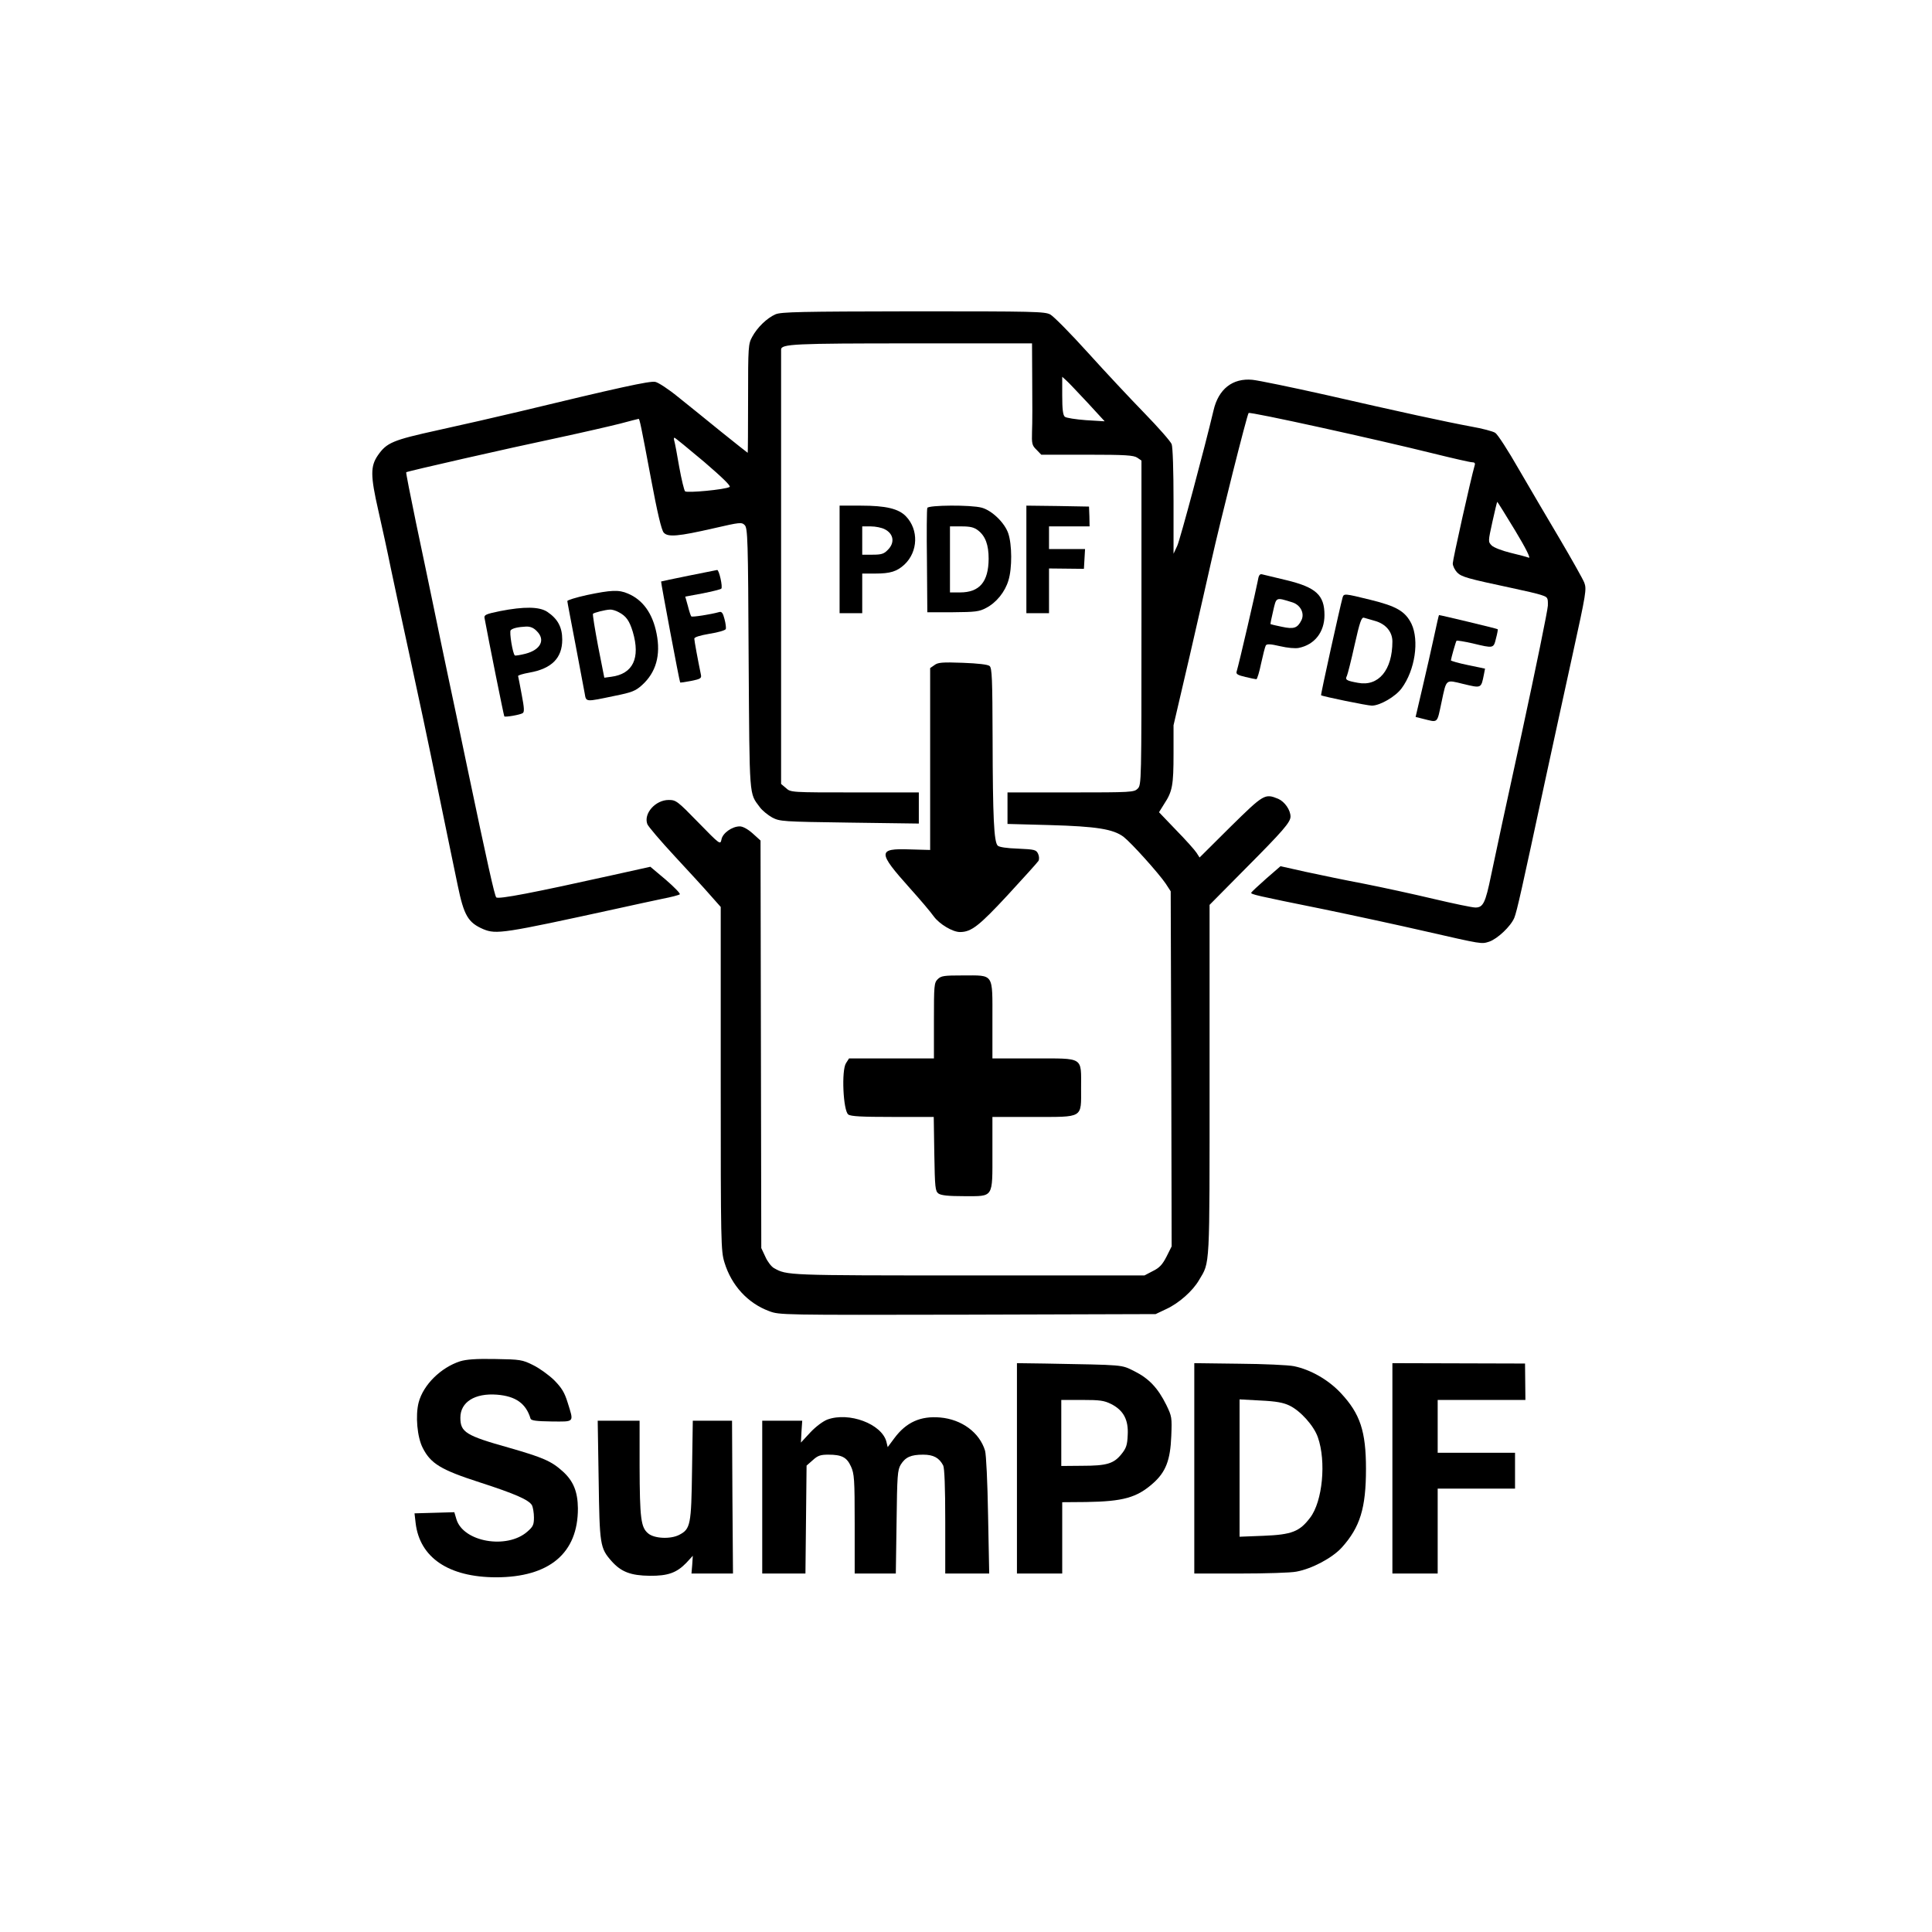 <?xml version="1.0" standalone="no"?>
<!DOCTYPE svg PUBLIC "-//W3C//DTD SVG 20010904//EN"
 "http://www.w3.org/TR/2001/REC-SVG-20010904/DTD/svg10.dtd">
<svg version="1.0" xmlns="http://www.w3.org/2000/svg"
 width="1024pt" height="1024pt" viewBox="0 0 1024 1024"
 preserveAspectRatio="xMidYMid meet">

<g transform="translate(0,1024) scale(0.1,-0.1)"
fill="#000000" stroke="none">
<path d="M4110 8574 c-45 -20 -96 -69 -123 -119 -21 -38 -22 -52 -22 -327 0
-159 -1 -288 -2 -288 -1 0 -64 50 -140 111 -76 62 -179 145 -229 185 -50 41
-105 77 -121 80 -29 6 -196 -31 -723 -158 -113 -27 -306 -71 -429 -98 -241
-53 -271 -66 -318 -133 -40 -58 -40 -108 2 -292 20 -88 50 -225 66 -305 17
-80 61 -287 99 -460 38 -173 106 -493 150 -710 45 -217 92 -448 106 -513 33
-160 55 -197 136 -232 69 -28 104 -23 708 109 85 19 193 42 240 52 47 9 89 20
93 24 4 4 -29 38 -74 77 l-82 69 -194 -43 c-423 -94 -613 -131 -623 -119 -9
12 -45 171 -156 701 -35 171 -81 384 -100 475 -19 91 -53 251 -74 355 -22 105
-64 309 -95 454 -30 145 -54 266 -52 268 5 5 536 126 806 183 130 28 278 62
329 75 52 14 95 25 97 25 5 0 13 -37 65 -315 34 -182 56 -275 68 -288 22 -25
77 -20 265 23 139 32 148 33 164 17 16 -16 18 -73 21 -710 5 -748 2 -708 59
-785 13 -18 43 -42 66 -55 41 -21 53 -22 410 -27 l367 -5 0 83 0 82 -339 0
c-338 0 -340 0 -365 23 l-26 22 0 1145 c0 630 0 1150 0 1157 0 30 68 33 696
33 l634 0 1 -197 c1 -109 1 -230 -1 -270 -2 -65 0 -74 24 -97 l25 -26 243 0
c204 0 247 -3 266 -16 l22 -15 0 -860 c0 -846 0 -859 -20 -879 -19 -19 -33
-20 -355 -20 l-335 0 0 -84 0 -83 223 -6 c248 -7 338 -21 393 -63 41 -32 186
-193 223 -248 l26 -40 3 -941 2 -941 -27 -54 c-22 -43 -38 -60 -73 -77 l-44
-23 -936 0 c-962 0 -959 0 -1028 39 -13 7 -34 34 -45 59 l-22 47 -2 1080 -2
1080 -42 38 c-26 23 -52 37 -68 37 -41 0 -91 -36 -97 -69 -6 -29 -7 -29 -123
90 -111 114 -118 119 -157 119 -70 0 -134 -72 -113 -128 5 -13 70 -89 144
-169 74 -80 160 -173 190 -208 l55 -62 0 -911 c0 -878 1 -912 20 -974 37 -121
123 -215 236 -257 55 -21 61 -21 1052 -19 l997 3 57 27 c67 31 140 96 173 153
59 99 56 48 56 1060 l0 929 189 191 c200 201 240 247 240 277 0 35 -31 79 -65
94 -71 29 -76 26 -253 -148 l-164 -163 -16 25 c-9 14 -57 68 -108 120 l-91 95
28 45 c43 65 49 99 49 265 l0 151 86 369 c47 204 98 429 114 500 47 210 190
779 198 786 8 8 679 -140 981 -215 101 -25 193 -46 203 -46 14 0 18 -5 14 -17
-20 -69 -116 -499 -116 -519 0 -14 11 -35 23 -48 24 -24 53 -32 292 -83 66
-14 136 -30 155 -37 33 -11 35 -13 34 -56 -1 -25 -63 -328 -138 -675 -76 -346
-149 -686 -163 -755 -30 -146 -42 -170 -83 -170 -17 0 -117 21 -223 46 -105
25 -271 61 -367 80 -96 18 -235 47 -309 63 l-134 30 -76 -66 c-42 -37 -77 -70
-79 -74 -4 -9 22 -15 383 -88 160 -33 400 -85 535 -116 311 -71 301 -69 343
-56 44 15 114 81 133 126 14 34 41 156 163 725 39 179 104 480 146 670 72 328
75 347 62 382 -8 20 -66 123 -129 230 -63 106 -161 273 -218 371 -56 98 -112
185 -125 193 -12 8 -69 23 -126 33 -140 26 -374 77 -772 168 -183 41 -358 77
-389 80 -105 10 -180 -49 -206 -162 -47 -199 -177 -684 -192 -717 l-20 -43 0
277 c0 165 -4 288 -10 304 -6 15 -70 88 -143 163 -73 75 -208 219 -300 321
-92 102 -182 193 -200 203 -29 16 -83 17 -727 17 -598 -1 -700 -3 -730 -16z
m1654 -468 l91 -99 -99 6 c-54 4 -105 12 -112 18 -10 8 -14 39 -14 112 l0 100
21 -19 c12 -10 62 -64 113 -118z m-2033 -313 c100 -86 145 -130 136 -134 -23
-14 -227 -33 -236 -23 -5 5 -19 63 -31 129 -11 66 -23 128 -26 138 -3 9 -3 17
1 17 3 0 73 -57 156 -127z m4299 -364 c58 -96 84 -149 73 -145 -10 4 -54 16
-97 26 -45 11 -89 28 -100 39 -19 20 -19 20 4 125 13 58 24 106 26 106 1 0 44
-68 94 -151z"/>
<path d="M4450 7275 l0 -285 60 0 60 0 0 105 0 105 69 0 c80 0 115 11 155 48
72 68 76 184 8 255 -39 41 -107 57 -239 57 l-113 0 0 -285z m239 160 c48 -24
55 -72 16 -110 -20 -21 -34 -25 -80 -25 l-55 0 0 75 0 75 45 0 c26 0 59 -7 74
-15z"/>
<path d="M4915 7548 c-3 -7 -4 -134 -2 -283 l2 -270 135 0 c119 1 140 3 177
23 54 28 100 85 118 146 20 65 19 190 -1 249 -19 56 -86 121 -140 136 -57 16
-283 14 -289 -1z m270 -120 c38 -30 55 -76 55 -150 -1 -122 -48 -178 -152
-178 l-53 0 0 175 0 175 61 0 c48 0 67 -5 89 -22z"/>
<path d="M5440 7275 l0 -285 60 0 60 0 0 118 0 119 93 -1 92 -1 3 53 3 52 -95
0 -96 0 0 60 0 60 108 0 107 0 -1 53 -2 52 -166 3 -166 2 0 -285z"/>
<path d="M3651 7189 c-79 -16 -145 -30 -147 -31 -2 -3 97 -530 101 -535 1 -2
27 2 58 8 50 10 56 14 52 33 -16 77 -35 180 -35 191 0 8 29 17 81 26 45 7 83
18 86 25 2 7 -1 31 -7 53 -8 32 -15 41 -28 37 -42 -12 -143 -28 -148 -23 -3 3
-11 27 -18 55 l-14 50 92 17 c50 10 95 21 99 25 9 8 -12 101 -22 99 -3 -1 -71
-14 -150 -30z"/>
<path d="M6666 7159 c-6 -35 -98 -434 -112 -480 -3 -12 8 -18 47 -27 28 -7 54
-12 58 -12 4 0 16 38 25 83 10 46 21 89 25 96 6 9 24 8 76 -4 38 -9 81 -13 99
-9 84 17 136 84 136 174 0 106 -45 147 -202 185 -62 15 -120 29 -129 31 -12 3
-18 -5 -23 -37z m182 -111 c44 -13 68 -58 50 -95 -21 -42 -40 -49 -104 -35
-31 6 -58 13 -60 14 -1 2 5 33 14 70 17 74 13 73 100 46z"/>
<path d="M3110 7086 c-58 -13 -104 -27 -103 -32 0 -5 20 -108 43 -229 23 -121
45 -238 49 -260 8 -47 2 -46 160 -13 90 18 110 26 144 57 74 67 100 158 77
273 -21 107 -73 179 -152 212 -48 21 -89 19 -218 -8z m168 -90 c41 -21 58 -46
76 -105 41 -139 1 -223 -114 -238 l-37 -5 -33 167 c-17 91 -30 169 -27 172 7
6 64 21 90 22 10 1 30 -5 45 -13z"/>
<path d="M7116 7073 c-13 -46 -117 -515 -114 -518 7 -6 245 -55 269 -55 43 0
126 48 158 92 71 96 94 253 52 342 -33 66 -79 93 -218 127 -138 34 -140 34
-147 12z m172 -124 c57 -16 92 -58 92 -109 0 -152 -74 -240 -183 -219 -61 11
-69 16 -58 37 4 9 23 83 41 165 27 120 36 146 49 143 9 -3 35 -10 59 -17z"/>
<path d="M2650 7001 c-73 -15 -85 -20 -82 -36 23 -125 102 -518 105 -522 6 -5
82 8 97 17 10 6 9 26 -5 99 -9 50 -18 94 -19 98 0 4 26 12 60 18 118 21 174
77 174 175 0 66 -24 110 -79 147 -42 28 -123 29 -251 4z m195 -106 c47 -46 21
-99 -60 -120 -28 -7 -53 -11 -56 -9 -11 6 -31 126 -22 134 11 11 41 17 81 19
23 1 41 -7 57 -24z"/>
<path d="M7601 6867 c-13 -61 -41 -183 -61 -269 l-37 -158 36 -9 c86 -21 76
-30 102 90 26 122 20 117 114 94 97 -23 95 -25 110 50 l6 31 -91 19 c-49 10
-90 22 -90 25 2 14 26 100 30 104 3 2 41 -4 85 -14 112 -27 111 -27 124 26 7
26 11 48 9 49 -2 3 -303 75 -311 75 -1 0 -13 -51 -26 -113z"/>
<path d="M4953 6715 l-23 -16 0 -482 0 -482 -108 3 c-171 6 -171 -14 0 -205
54 -60 111 -127 127 -150 30 -41 100 -83 139 -83 60 0 101 32 254 197 84 91
157 172 162 180 5 9 4 25 -2 38 -10 21 -18 23 -106 27 -60 2 -100 8 -108 16
-20 20 -26 151 -27 563 -1 321 -3 378 -16 389 -9 8 -62 14 -142 17 -108 4
-132 2 -150 -12z"/>
<path d="M4970 5050 c-19 -19 -20 -33 -20 -220 l0 -200 -225 0 -225 0 -16 -25
c-25 -38 -15 -252 12 -272 13 -10 70 -13 235 -13 l218 0 3 -196 c3 -180 5
-197 22 -210 15 -10 52 -14 137 -14 157 0 149 -12 149 232 l0 188 215 0 c270
0 255 -9 255 153 0 168 17 157 -251 157 l-219 0 0 204 c0 251 10 236 -157 236
-100 0 -115 -2 -133 -20z"/>
<path d="M2439 3025 c-102 -33 -195 -124 -220 -218 -18 -69 -8 -185 22 -242
42 -83 98 -116 299 -181 192 -62 264 -94 280 -123 5 -11 10 -40 10 -64 0 -39
-5 -49 -35 -75 -108 -95 -340 -55 -376 66 l-11 37 -105 -3 -106 -3 6 -52 c22
-183 175 -286 425 -287 284 0 436 128 435 366 -1 88 -24 145 -81 196 -60 54
-104 73 -285 125 -228 64 -257 82 -257 159 0 83 77 131 194 122 100 -8 154
-47 178 -127 3 -10 30 -14 111 -15 124 -1 119 -7 86 99 -17 55 -31 78 -72 120
-29 28 -79 64 -112 80 -56 28 -68 30 -200 32 -102 2 -153 -2 -186 -12z"/>
<path d="M5390 2458 l0 -558 120 0 120 0 0 189 0 189 126 1 c197 3 269 23 355
99 68 60 92 123 97 250 4 99 3 105 -26 165 -45 91 -93 141 -169 179 -73 36
-46 33 -476 41 l-147 2 0 -557z m500 340 c65 -33 92 -84 87 -165 -2 -52 -8
-69 -33 -100 -41 -51 -78 -62 -209 -62 l-110 -1 0 175 0 175 110 0 c95 0 117
-3 155 -22z"/>
<path d="M6330 2458 l0 -558 244 0 c134 0 268 4 297 10 83 15 191 73 241 128
97 108 128 209 128 417 0 199 -31 292 -133 401 -66 71 -161 125 -249 143 -29
6 -160 12 -291 13 l-237 3 0 -557z m505 332 c58 -28 129 -107 150 -168 45
-128 25 -340 -41 -426 -56 -74 -97 -90 -247 -96 l-127 -5 0 364 0 364 110 -6
c84 -4 122 -11 155 -27z"/>
<path d="M7380 2458 l0 -558 120 0 120 0 0 225 0 225 205 0 205 0 0 95 0 95
-205 0 -205 0 0 140 0 140 233 0 232 0 -1 97 -1 96 -351 1 -352 1 0 -557z"/>
<path d="M4385 2716 c-23 -9 -61 -37 -90 -68 l-50 -54 3 58 4 58 -106 0 -106
0 0 -405 0 -405 114 0 115 0 3 286 3 286 33 29 c26 24 41 29 82 29 72 0 98
-14 120 -62 18 -39 20 -68 20 -305 l0 -263 109 0 109 0 4 273 c3 247 5 275 22
304 25 40 54 53 119 53 55 0 85 -17 106 -57 7 -14 11 -114 11 -297 l0 -276
116 0 117 0 -6 308 c-3 179 -10 322 -16 343 -29 96 -123 166 -238 176 -104 9
-180 -25 -243 -110 l-35 -47 -7 29 c-25 94 -198 159 -313 117z"/>
<path d="M3173 2398 c5 -347 7 -363 69 -433 50 -56 101 -76 202 -77 96 -1 143
16 194 69 l34 37 -3 -47 -4 -47 110 0 110 0 -3 405 -2 405 -104 0 -104 0 -4
-262 c-4 -290 -8 -312 -68 -343 -46 -24 -133 -20 -165 8 -38 32 -44 78 -45
355 l0 242 -111 0 -111 0 5 -312z"/>
</g>
</svg>
